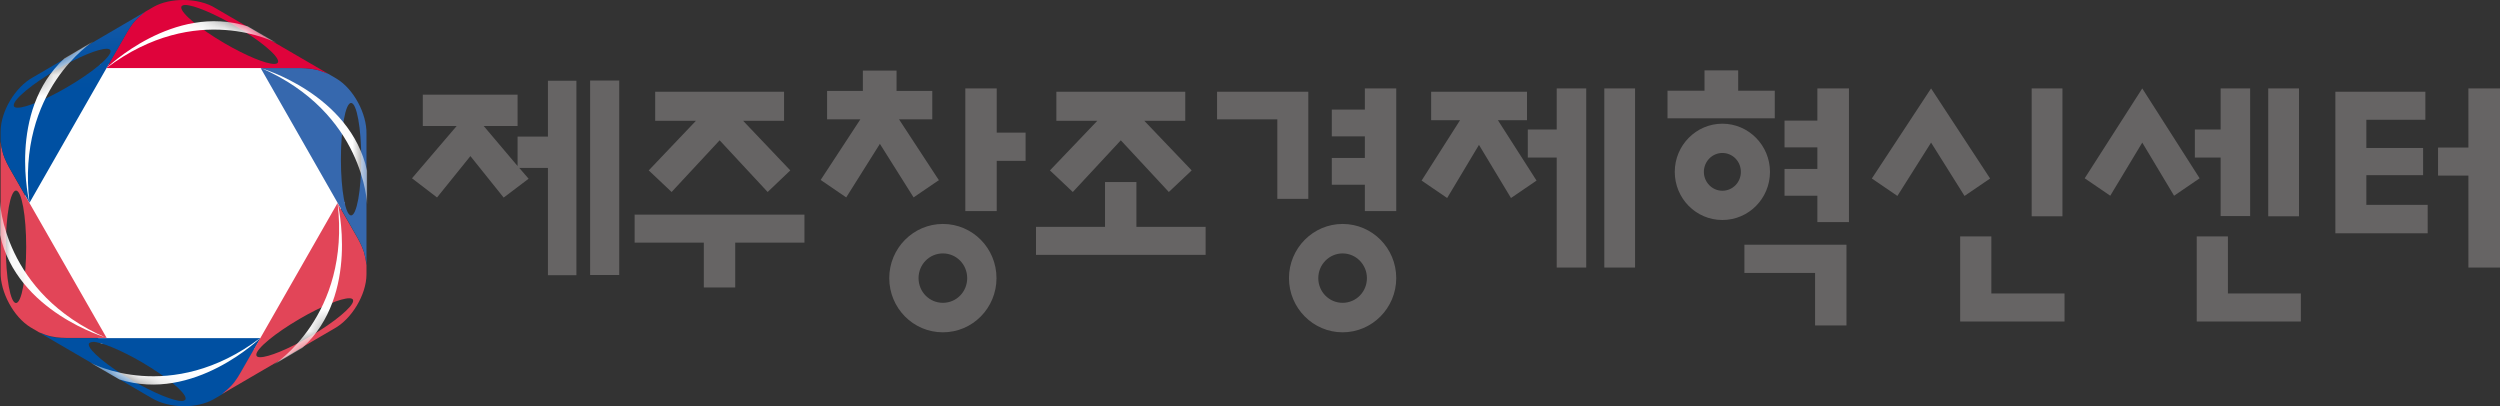 <svg width="117" height="19" viewBox="0 0 117 19" fill="none" xmlns="http://www.w3.org/2000/svg">
<rect x="0" y="0" width="117" height="19" fill="#333333" stroke="none"/>
<g clip-path="url(#clip0_533_657)">
<path d="M61.229 9.306V4.293H56.958V5.585H59.779V9.306H61.229Z" fill="#666464"/>
<path d="M44.127 10.481C42.745 10.481 41.617 11.618 41.617 13.016C41.617 14.415 42.735 15.552 44.127 15.552C45.518 15.552 46.636 14.415 46.636 13.016C46.636 11.618 45.518 10.481 44.127 10.481ZM44.127 14.172C43.494 14.172 42.988 13.658 42.988 13.016C42.988 12.375 43.494 11.86 44.127 11.86C44.759 11.86 45.265 12.375 45.265 13.016C45.265 13.658 44.759 14.172 44.127 14.172Z" fill="#666464"/>
<path d="M46.646 4.138H45.177V9.879H46.646V7.528H47.998V6.207H46.646V4.138Z" fill="#666464"/>
<path d="M53.184 8.519H51.715V10.617H48.485V11.928H56.423V10.617H53.184V8.519Z" fill="#666464"/>
<path d="M34.408 13.454H32.939V11.355H29.7V10.044H37.648V11.355H34.408V13.454Z" fill="#666464"/>
<path d="M50.207 8.985L52.454 6.566L54.701 8.985L55.771 7.975L53.553 5.653H55.47V4.293H49.438V5.653H51.355L49.137 7.975L50.207 8.985Z" fill="#666464"/>
<path d="M31.431 8.985L33.679 6.566L35.926 8.985L36.986 7.975L34.778 5.653H36.694V4.293H30.663V5.653H32.57L30.361 7.975L31.431 8.985Z" fill="#666464"/>
<path d="M103.926 10.112H105.307V4.138H103.926V6.061H102.719V7.373H103.926V10.112Z" fill="#666464"/>
<path d="M96.522 4.138H95.082V10.122H96.522V4.138Z" fill="#666464"/>
<path d="M107.593 4.138H106.153V10.122H107.593V4.138Z" fill="#666464"/>
<path d="M43.932 8.422L42.074 5.585H43.631V4.255H41.958V3.303H40.382V4.255H38.708V5.585H40.265C39.545 6.683 38.407 8.422 38.407 8.422L39.603 9.238L41.179 6.732L42.755 9.238L43.952 8.422H43.932Z" fill="#666464"/>
<path d="M85.053 5.644H83.516V6.897H85.053V7.907H83.516V9.16H85.053V10.394H86.531V4.138H85.053V5.644Z" fill="#666464"/>
<path d="M62.834 10.481C61.453 10.481 60.324 11.618 60.324 13.016C60.324 14.415 61.453 15.552 62.834 15.552C64.216 15.552 65.344 14.415 65.344 13.016C65.344 11.618 64.225 10.481 62.834 10.481ZM62.834 14.172C62.202 14.172 61.696 13.658 61.696 13.016C61.696 12.375 62.212 11.86 62.834 11.86C63.457 11.86 63.972 12.375 63.972 13.016C63.972 13.658 63.466 14.172 62.834 14.172Z" fill="#666464"/>
<path d="M93.137 8.354L90.374 4.138L87.602 8.354L88.798 9.17L90.374 6.673L91.94 9.17L93.137 8.354Z" fill="#666464"/>
<path d="M93.195 11.064H91.736V15.046H96.62V13.735H93.195V11.064Z" fill="#666464"/>
<path d="M115.521 4.138V6.906H114.101V8.218H115.521V12.521H117V4.138H115.521Z" fill="#666464"/>
<path d="M104.266 11.064H102.807V15.046H107.68V13.735H104.266V11.064Z" fill="#666464"/>
<path d="M110.745 8.198H113.401V6.926H110.745V5.605H113.508V4.293H109.295V10.918H113.615V9.587H110.745V8.198Z" fill="#666464"/>
<path d="M100.258 4.138L97.564 8.344L98.76 9.16L100.258 6.673L101.747 9.16L102.943 8.344L100.258 4.138Z" fill="#666464"/>
<path d="M71.463 5.624V4.293H66.978V5.624H68.331L66.531 8.451L67.727 9.267L69.216 6.78L70.714 9.267L71.91 8.451L70.101 5.624H71.463Z" fill="#666464"/>
<path d="M72.854 6.061H71.501V7.373H72.854V12.521H74.235V4.138H72.854V6.061Z" fill="#666464"/>
<path d="M63.875 5.129H62.328V6.382H63.875V7.392H62.328V8.645H63.875V9.879H65.344V4.138H63.875V5.129Z" fill="#666464"/>
<path d="M76.521 4.138H75.082V12.521H76.521V4.138Z" fill="#666464"/>
<path d="M81.638 12.774H84.946V15.231H86.415V11.453H81.638V12.774Z" fill="#666464"/>
<path d="M82.835 8.043C82.835 6.8 81.833 5.789 80.607 5.789C79.381 5.789 78.379 6.8 78.379 8.043C78.379 9.286 79.372 10.296 80.607 10.296C81.843 10.296 82.835 9.286 82.835 8.043ZM80.607 8.927C80.13 8.927 79.741 8.529 79.741 8.043C79.741 7.557 80.13 7.159 80.607 7.159C81.084 7.159 81.473 7.548 81.473 8.043C81.473 8.538 81.084 8.927 80.607 8.927Z" fill="#666464"/>
<path d="M83.059 4.245H81.347V3.293H79.771V4.245H78.039V5.537H83.059V4.245Z" fill="#666464"/>
<path d="M20.449 9.238L19.281 8.344L21.373 5.896H19.787V4.429H24.223V5.896H22.637L24.223 7.771V6.392H25.643V3.779H26.976V12.88H25.643V7.858H24.301L24.739 8.364L23.571 9.247L22.015 7.305L20.449 9.247V9.238ZM27.618 12.871V3.769H28.98V12.871H27.618Z" fill="#666464"/>
<path d="M4.718 2.992L1.128 9.238L4.718 16.067L12.043 16.397L16.129 9.5L12.199 3.06L4.718 2.992Z" fill="white"/>
<path d="M4.339 15.998C4.728 15.998 5.652 16.377 6.654 16.96C7.812 17.64 8.678 18.359 8.687 18.641C8.687 18.66 8.687 18.679 8.678 18.699C8.648 18.738 8.59 18.767 8.503 18.767C8.113 18.767 7.189 18.388 6.187 17.805C5.02 17.125 4.154 16.397 4.154 16.125C4.154 16.105 4.154 16.086 4.164 16.076C4.193 16.037 4.251 16.008 4.339 16.008M1.819 15.552L7.082 18.621C7.501 18.874 8.055 19.01 8.61 19.01C9.115 19.01 9.612 18.903 9.991 18.689L10.39 18.456C10.575 18.32 10.721 18.184 10.847 18.048C11.051 17.834 11.246 17.485 11.246 17.485L12.199 15.824H3.084C3.084 15.824 2.685 15.824 2.403 15.756C2.228 15.717 2.033 15.649 1.819 15.561" fill="url(#paint0_linear_533_657)"/>
<path d="M11.995 16.601C11.995 16.319 12.861 15.6 14.028 14.92C15.04 14.328 15.964 13.959 16.343 13.959C16.431 13.959 16.499 13.978 16.518 14.027C16.518 14.036 16.528 14.056 16.528 14.075C16.528 14.347 15.662 15.076 14.495 15.756C13.483 16.348 12.559 16.717 12.18 16.717C12.092 16.717 12.024 16.698 12.005 16.649C12.005 16.63 11.995 16.62 11.995 16.601ZM15.798 9.5L12.189 15.814L11.236 17.475C11.236 17.475 11.041 17.825 10.837 18.038C10.711 18.174 10.555 18.31 10.38 18.446L15.643 15.377C16.46 14.93 17.141 13.793 17.151 12.861V12.404C17.122 12.171 17.083 11.977 17.034 11.802C16.946 11.52 16.752 11.171 16.752 11.171L15.798 9.51" fill="url(#paint1_linear_533_657)"/>
<path d="M15.954 7.45C15.954 5.993 16.168 4.818 16.431 4.818C16.694 4.818 16.908 5.993 16.908 7.45C16.908 8.907 16.694 10.083 16.431 10.083C16.168 10.083 15.954 8.907 15.954 7.45ZM14.096 3.186H12.199L16.752 11.161C16.752 11.161 16.947 11.511 17.034 11.792C17.083 11.967 17.131 12.171 17.151 12.395V6.256C17.17 5.323 16.548 4.157 15.75 3.681L15.351 3.448C15.147 3.361 14.952 3.293 14.767 3.254C14.485 3.186 14.086 3.186 14.086 3.186" fill="url(#paint2_linear_533_657)"/>
<path d="M0.272 11.55C0.272 10.092 0.486 8.917 0.749 8.917C1.012 8.917 1.226 10.092 1.226 11.55C1.226 13.007 1.012 14.182 0.749 14.182C0.486 14.182 0.272 13.007 0.272 11.55ZM0.029 6.596V12.735C0.01 13.667 0.632 14.833 1.43 15.319L1.829 15.552C2.033 15.639 2.228 15.707 2.413 15.746C2.704 15.814 3.094 15.814 3.094 15.814H4.991L0.428 7.839C0.428 7.839 0.234 7.489 0.146 7.208C0.097 7.033 0.049 6.829 0.029 6.605" fill="url(#paint3_linear_533_657)"/>
<path d="M8.668 0.233C9.057 0.233 9.981 0.612 10.983 1.195C12.151 1.875 13.016 2.594 13.016 2.875C13.016 2.895 13.016 2.914 13.007 2.924C12.977 2.972 12.919 2.992 12.832 2.992C12.442 2.992 11.518 2.613 10.516 2.03C9.349 1.35 8.473 0.622 8.483 0.35C8.483 0.33 8.483 0.311 8.493 0.301C8.522 0.262 8.58 0.233 8.668 0.233ZM8.571 0C8.065 0 7.569 0.107 7.189 0.321L6.79 0.554C6.606 0.69 6.46 0.826 6.333 0.962C6.129 1.175 5.934 1.525 5.934 1.525L4.981 3.186H14.086C14.086 3.186 14.485 3.186 14.767 3.254C14.943 3.293 15.137 3.361 15.351 3.448L10.098 0.389C9.689 0.126 9.125 0 8.58 0" fill="url(#paint4_linear_533_657)"/>
<path d="M4.991 2.283C5.078 2.283 5.137 2.302 5.166 2.351C5.166 2.37 5.175 2.38 5.175 2.399C5.175 2.681 4.31 3.4 3.142 4.08C2.131 4.672 1.206 5.041 0.827 5.041C0.739 5.041 0.671 5.022 0.652 4.973C0.652 4.954 0.642 4.944 0.642 4.925C0.642 4.643 1.508 3.924 2.675 3.244C3.687 2.652 4.602 2.283 4.991 2.283ZM6.79 0.554L1.537 3.623C0.72 4.07 0.039 5.197 0.029 6.139V6.596C0.058 6.819 0.097 7.023 0.146 7.198C0.234 7.48 0.428 7.829 0.428 7.829L1.381 9.49L4.991 3.176L5.944 1.515C5.944 1.515 6.139 1.166 6.343 0.952C6.469 0.816 6.625 0.68 6.8 0.544" fill="url(#paint5_linear_533_657)"/>
<mask id="mask0_533_657" style="mask-type:luminance" maskUnits="userSpaceOnUse" x="0" y="0" width="18" height="19">
<path d="M15.75 3.681L10.098 0.389C9.31 -0.097 7.997 -0.126 7.189 0.321L1.537 3.623C0.72 4.07 0.039 5.197 0.029 6.139V12.735C0.01 13.667 0.632 14.833 1.43 15.319L7.082 18.611C7.87 19.097 9.183 19.126 9.991 18.679L15.643 15.377C16.46 14.93 17.141 13.793 17.151 12.861V6.265C17.17 5.333 16.548 4.167 15.75 3.691" fill="white"/>
</mask>
<g mask="url(#mask0_533_657)">
<path d="M1.381 9.5C1.381 9.5 0.321 5.226 3.016 2.73L4.358 1.943C4.358 1.943 0.749 4.206 1.381 9.5Z" fill="white"/>
<path d="M4.981 15.804C4.981 15.804 0.798 14.6 0 10.996V9.432C0 9.432 0.136 13.716 4.981 15.814V15.804Z" fill="white"/>
<path d="M12.199 15.804C12.199 15.804 9.077 18.864 5.584 17.757L4.242 16.98C4.242 16.98 7.977 19 12.199 15.804Z" fill="white"/>
<path d="M15.799 9.5C15.799 9.5 16.859 13.774 14.164 16.27L12.822 17.057C12.822 17.057 16.421 14.794 15.799 9.51V9.5Z" fill="white"/>
<path d="M12.199 3.186C12.199 3.186 16.392 4.391 17.18 7.994V9.558C17.18 9.558 17.044 5.275 12.199 3.176V3.186Z" fill="white"/>
<path d="M4.981 3.186C4.981 3.186 8.113 0.126 11.596 1.234L12.939 2.011C12.939 2.011 9.203 1.66893e-06 4.981 3.186Z" fill="white"/>
</g>
</g>
<defs>
<linearGradient id="paint0_linear_533_657" x1="14.094" y1="16.977" x2="19.041" y2="14.208" gradientUnits="userSpaceOnUse">
<stop stop-color="#0050A2"/>
<stop offset="0.25" stop-color="#0452A3"/>
<stop offset="0.55" stop-color="#1358A6"/>
<stop offset="0.87" stop-color="#2A62AB"/>
<stop offset="1" stop-color="#3668AE"/>
</linearGradient>
<linearGradient id="paint1_linear_533_657" x1="17.868" y1="1.087" x2="17.795" y2="6.976" gradientUnits="userSpaceOnUse">
<stop stop-color="#DF033B"/>
<stop offset="0.22" stop-color="#DF093D"/>
<stop offset="0.52" stop-color="#E01A45"/>
<stop offset="0.85" stop-color="#E13651"/>
<stop offset="1" stop-color="#E24558"/>
</linearGradient>
<linearGradient id="paint2_linear_533_657" x1="-1.26" y1="4.417" x2="3.761" y2="7.405" gradientUnits="userSpaceOnUse">
<stop stop-color="#0050A2"/>
<stop offset="0.25" stop-color="#0452A3"/>
<stop offset="0.55" stop-color="#1358A6"/>
<stop offset="0.87" stop-color="#2A62AB"/>
<stop offset="1" stop-color="#3668AE"/>
</linearGradient>
<linearGradient id="paint3_linear_533_657" x1="17.358" y1="26.625" x2="12.41" y2="23.6" gradientUnits="userSpaceOnUse">
<stop stop-color="#DF033B"/>
<stop offset="0.22" stop-color="#DF093D"/>
<stop offset="0.52" stop-color="#E01A45"/>
<stop offset="0.85" stop-color="#E13651"/>
<stop offset="1" stop-color="#E24558"/>
</linearGradient>
<linearGradient id="paint4_linear_533_657" x1="13.557" y1="0.455" x2="18.613" y2="-2.314" gradientUnits="userSpaceOnUse">
<stop stop-color="#DF033B"/>
<stop offset="0.22" stop-color="#DF093D"/>
<stop offset="0.52" stop-color="#E01A45"/>
<stop offset="0.85" stop-color="#E13651"/>
<stop offset="1" stop-color="#E24558"/>
</linearGradient>
<linearGradient id="paint5_linear_533_657" x1="16.815" y1="4.099" x2="16.742" y2="-1.717" gradientUnits="userSpaceOnUse">
<stop stop-color="#0050A2"/>
<stop offset="0.25" stop-color="#0452A3"/>
<stop offset="0.55" stop-color="#1358A6"/>
<stop offset="0.87" stop-color="#2A62AB"/>
<stop offset="1" stop-color="#3668AE"/>
</linearGradient>
<clipPath id="clip0_533_657">
<rect width="117" height="19" fill="white"/>
</clipPath>
</defs>
</svg>
